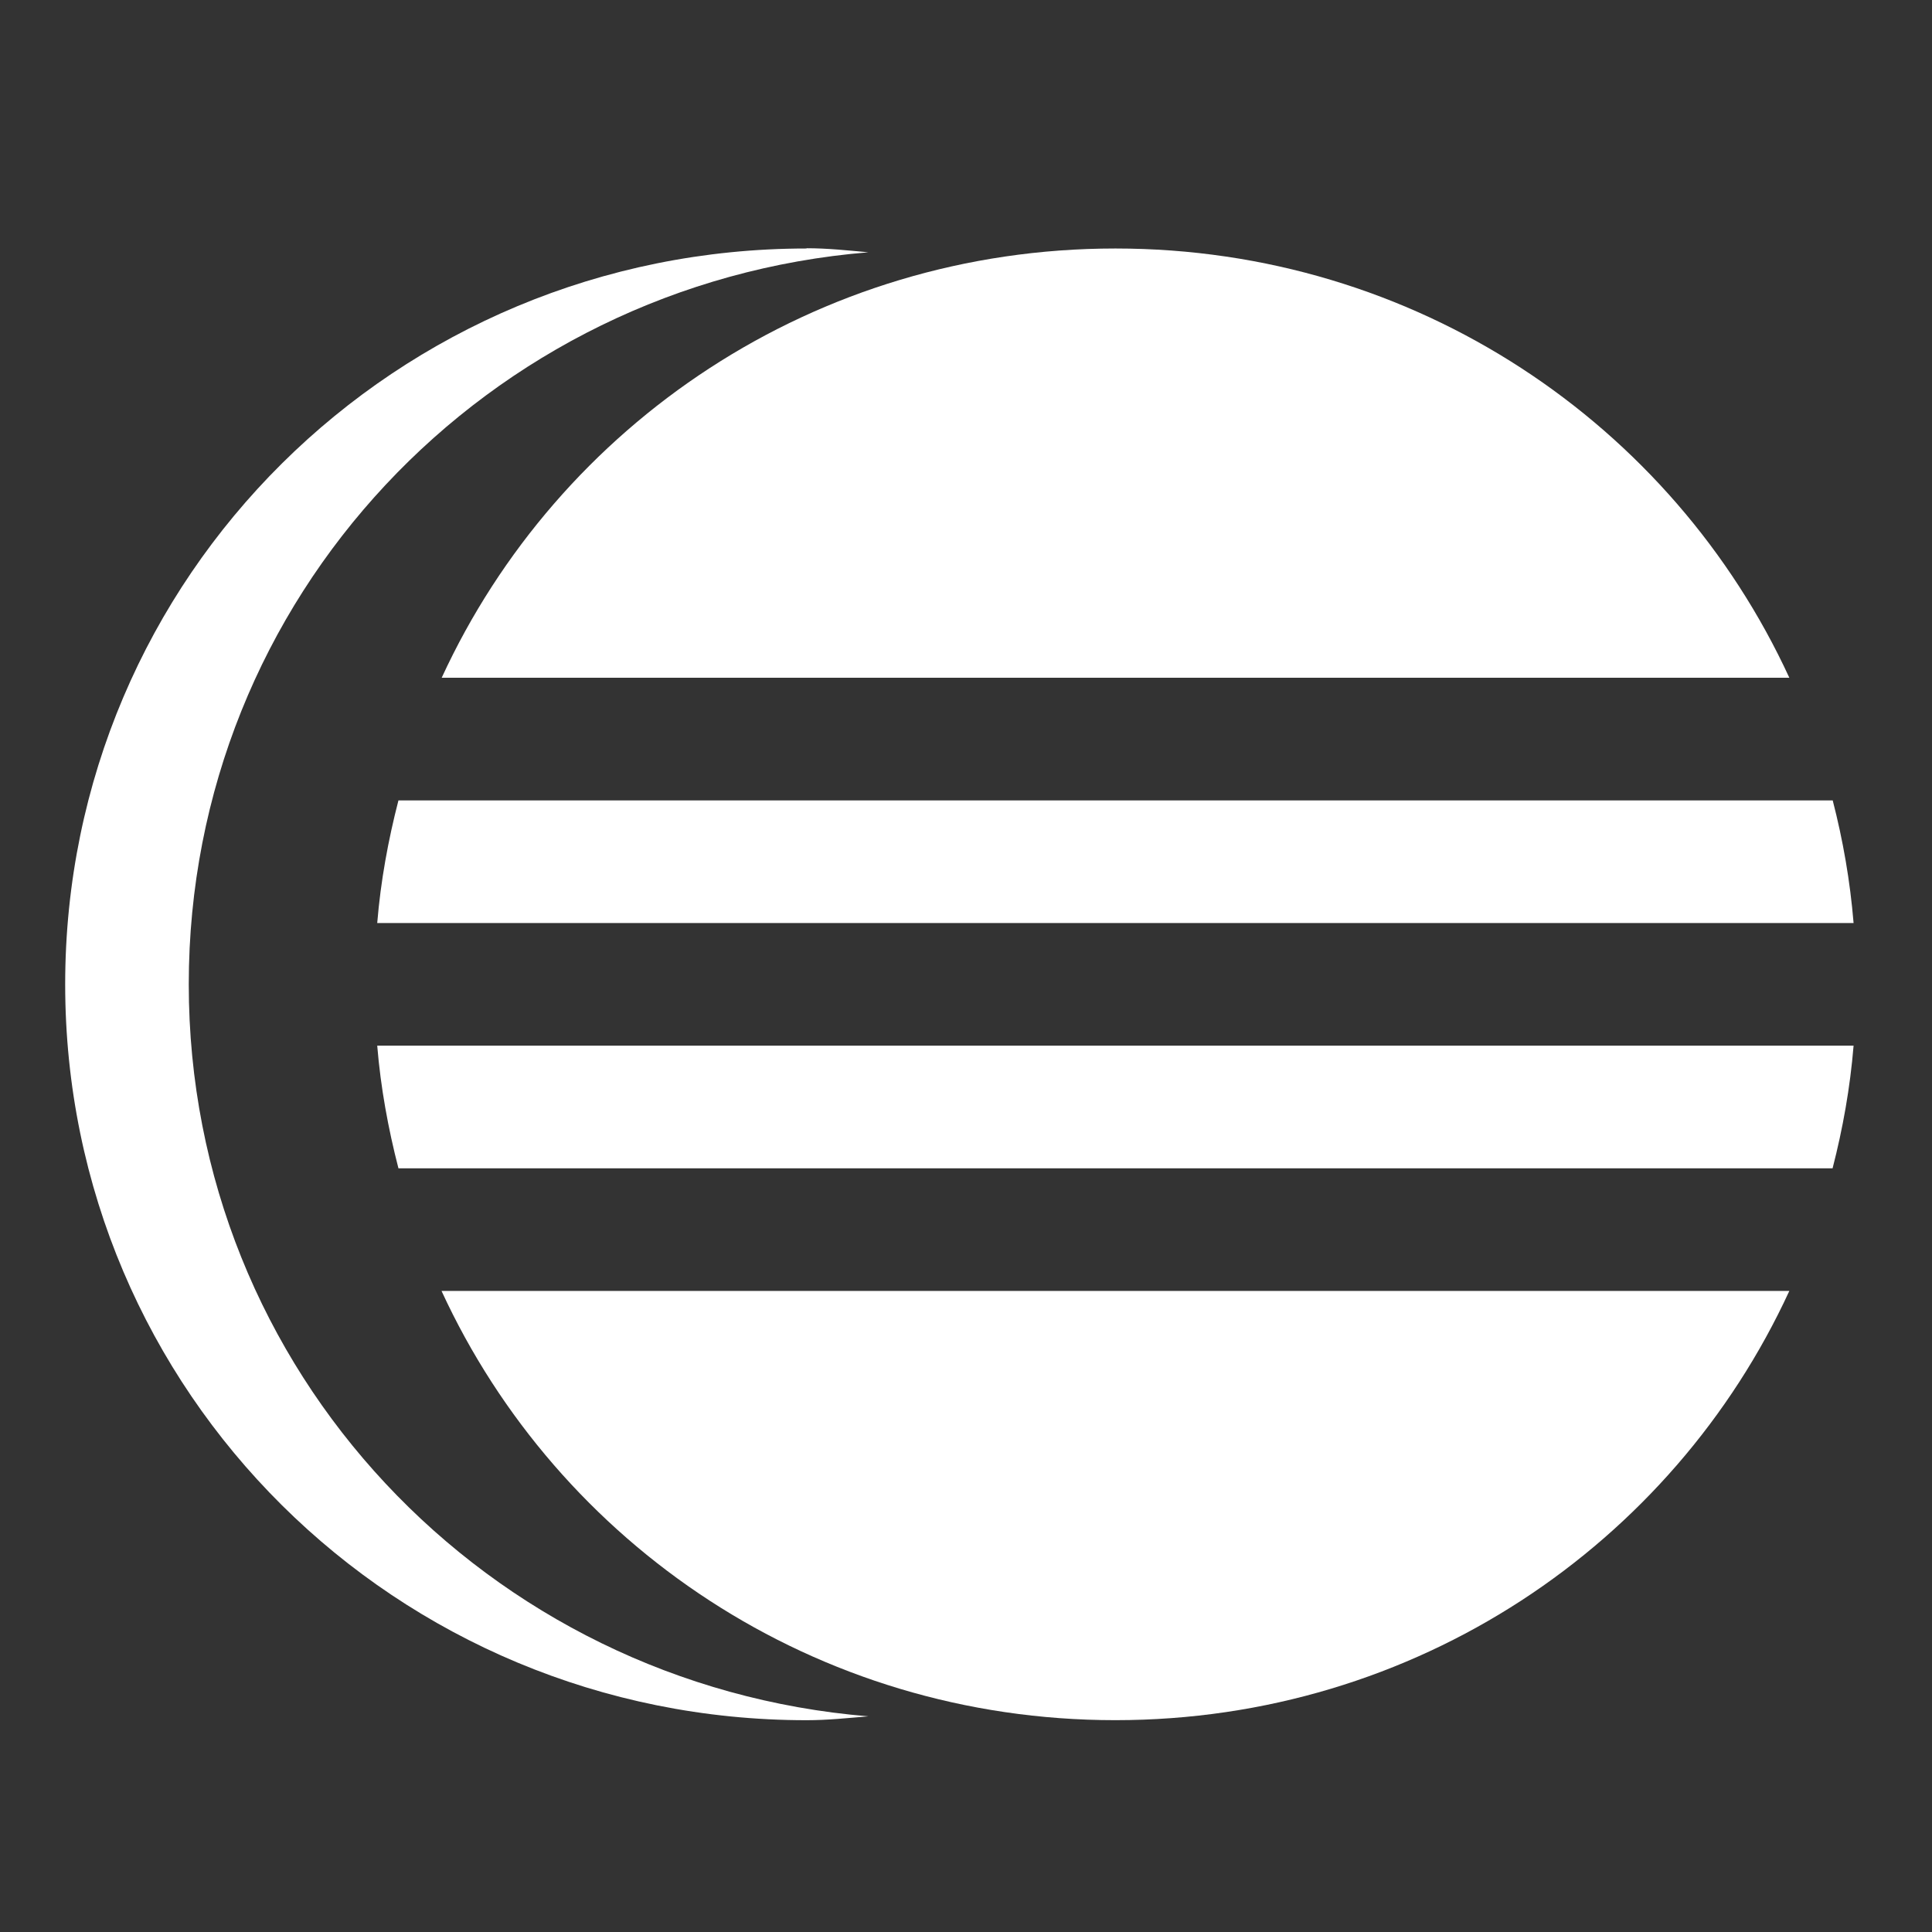 <?xml version="1.0" encoding="UTF-8" standalone="no"?>
<svg
   xmlns:dc="http://purl.org/dc/elements/1.1/"
   xmlns:cc="http://creativecommons.org/ns#"
   xmlns:rdf="http://www.w3.org/1999/02/22-rdf-syntax-ns#"
   xmlns:svg="http://www.w3.org/2000/svg"
   xmlns="http://www.w3.org/2000/svg"
   xmlns:sodipodi="http://sodipodi.sourceforge.net/DTD/sodipodi-0.dtd"
   xmlns:inkscape="http://www.inkscape.org/namespaces/inkscape"
   width="64"
   height="64"
   version="1.1"
   id="svg73"
   sodipodi:docname="eclipse.svg"
   inkscape:version="1.0.2 (e86c870879, 2021-01-15)">
  <rect width="100%" height="100%" fill="#333333" stroke="none"/>
  <sodipodi:namedview
     pagecolor="#ffffff"
     bordercolor="#666666"
     borderopacity="1"
     objecttolerance="10"
     gridtolerance="10"
     guidetolerance="10"
     inkscape:pageopacity="0"
     inkscape:pageshadow="2"
     inkscape:window-width="1920"
     inkscape:window-height="996"
     id="namedview75"
     showgrid="false"
     inkscape:zoom="12.578125"
     inkscape:cx="32"
     inkscape:cy="32"
     inkscape:window-x="0"
     inkscape:window-y="0"
     inkscape:window-maximized="1"
     inkscape:current-layer="svg73"
     inkscape:document-rotation="0" />
  <defs
     id="defs29">
    <linearGradient
       id="b"
       x1="399.57"
       x2="399.57"
       y1="545.8"
       y2="517.8"
       gradientTransform="matrix(2.143,0,0,2.143,-826.36,-1107.5)"
       gradientUnits="userSpaceOnUse">
      <stop
         stop-color="#3889e9"
         offset="0"
         id="stop2" />
      <stop
         stop-color="#5ea5fb"
         offset="1"
         id="stop4" />
    </linearGradient>
    <linearGradient
       id="linearGradient862"
       x1="7.937"
       x2="7.937"
       y1="15.081"
       y2="1.852"
       gradientTransform="matrix(3.374 0 0 3.374 3.431 3.428)"
       gradientUnits="userSpaceOnUse">
      <stop
         stop-color="#f1efeb"
         offset="0"
         id="stop7" />
      <stop
         stop-color="#fff"
         offset="1"
         id="stop9" />
    </linearGradient>
    <linearGradient
       id="linearGradient910"
       x1="7.937"
       x2="7.937"
       y1="15.081"
       y2="1.852"
       gradientTransform="scale(3.78)"
       gradientUnits="userSpaceOnUse">
      <stop
         stop-color="#613583"
         offset="0"
         id="stop12" />
      <stop
         stop-color="#a663c0"
         offset="1"
         id="stop14" />
    </linearGradient>
    <linearGradient
       id="linearGradient932"
       x1="379.24"
       x2="374.24"
       y1="546.85"
       y2="546.85"
       gradientTransform="matrix(2.143 0 0 2.143 -769.68 -1134.5)"
       gradientUnits="userSpaceOnUse">
      <stop
         stop-color="#f6f5f4"
         offset="0"
         id="stop17" />
      <stop
         stop-color="#fff"
         offset=".6"
         id="stop19" />
      <stop
         stop-color="#dddbd8"
         offset="1"
         id="stop21" />
    </linearGradient>
    <linearGradient
       id="linearGradient1146"
       x1="18"
       x2="18"
       y1="52"
       y2="12"
       gradientUnits="userSpaceOnUse">
      <stop
         stop-color="#5e337f"
         offset="0"
         id="stop24" />
      <stop
         stop-color="#ab60bf"
         offset="1"
         id="stop26" />
    </linearGradient>
    <linearGradient
       id="e"
       x1="34.781"
       x2="34.781"
       y1="15.304"
       y2="48.696"
       gradientUnits="userSpaceOnUse">
      <stop
         stop-color="#2c2054"
         offset="0"
         id="stop2-3" />
      <stop
         stop-color="#3f2e76"
         offset="1"
         id="stop4-6" />
    </linearGradient>
    <linearGradient
       id="a"
       x1="20.174"
       x2="20.174"
       y1="15.297"
       y2="48.696"
       gradientUnits="userSpaceOnUse">
      <stop
         stop-color="#f4941e"
         offset="0"
         id="stop7-7" />
      <stop
         stop-color="#f4a138"
         offset="1"
         id="stop9-5" />
    </linearGradient>
  </defs>
  <circle
     cx="32.02"
     cy="32.044"
     r="30.001"
     fill-opacity="0"
     stroke-width="1.571"
     id="circle39" />
  <circle
     cx="32.02"
     cy="32.044"
     r="0"
     fill="url(#b)"
     stroke-width="1.571"
     id="circle41" />
  <g
     fill-rule="evenodd"
     stroke-width="1.391"
     id="g39"
     transform="matrix(1.471,0,0,1.46,-14.213,-14.112)"
     style="fill:#ffffff">
    <path
       d="m 34.777,15.304 c -6.756,0 -12.538,3.987 -15.168,9.739 H 49.957 C 47.327,19.291 41.543,15.304 34.783,15.304 H 34.778 Z M 18.635,27.826 c -0.231,0.902 -0.4,1.827 -0.478,2.783 h 33.247 c -0.078,-0.955 -0.239,-1.881 -0.47,-2.783 h -32.299 z m -0.478,5.565 c 0.078,0.955 0.247,1.881 0.478,2.783 h 32.296 c 0.231,-0.902 0.395,-1.828 0.473,-2.783 h -33.247 z m 1.448,5.565 c 2.629,5.752 8.413,9.739 15.171,9.739 h 0.005 c 6.762,0 12.547,-3.987 15.176,-9.739 h -30.354 z"
       fill="url(#e)"
       id="path35"
       style="fill:#ffffff" />
    <path
       d="m 27.826,15.304 c -9.249,0 -16.696,7.446 -16.696,16.696 0,9.25 7.446,16.696 16.696,16.696 0.473,0 0.924,-0.049 1.391,-0.088 -8.587,-0.712 -15.304,-7.837 -15.304,-16.609 0,-8.778 6.717,-15.903 15.304,-16.609 -0.467,-0.043 -0.918,-0.092 -1.391,-0.092"
       fill="url(#a)"
       id="path37"
       style="fill:#ffffff" />
  </g>
</svg>
